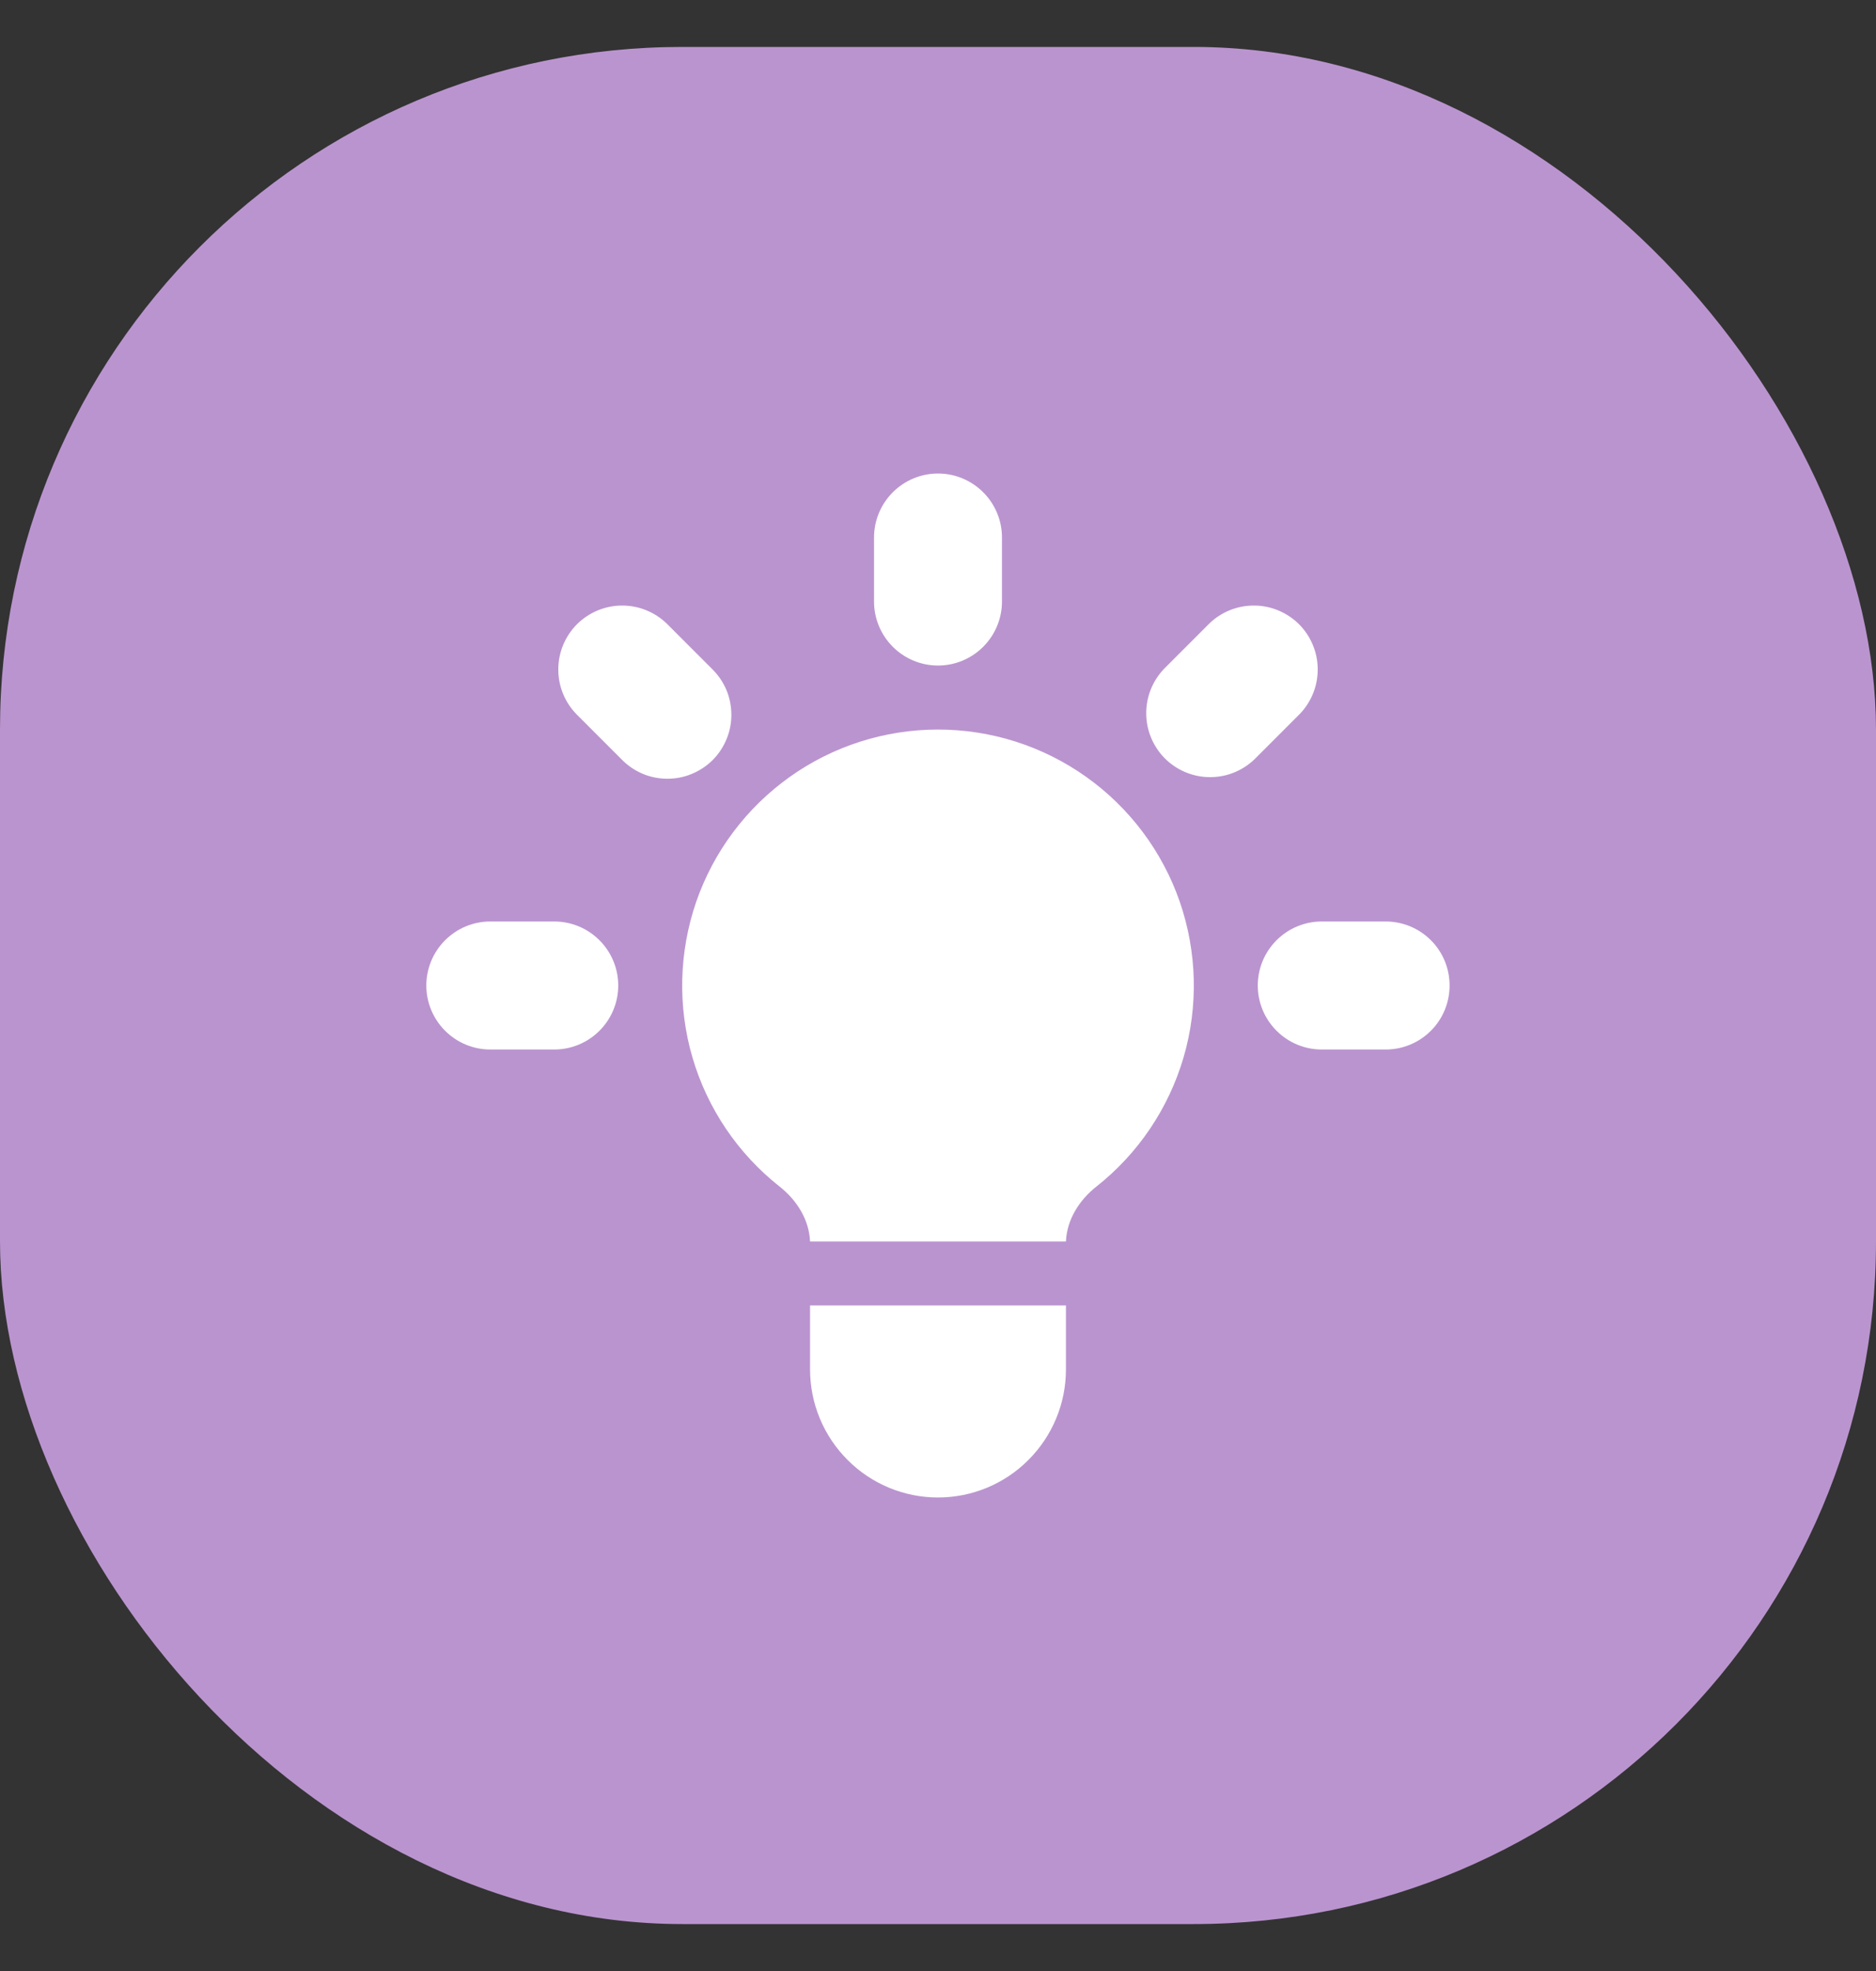 <svg width="20" height="21" viewBox="0 0 20 21" fill="none" xmlns="http://www.w3.org/2000/svg">
<rect x="0" y="0" width="20" height="21" fill="#333333" stroke="none"/>
<rect y="0.5" width="20" height="20" rx="7.273" fill="#BA94CF"/>
<path d="M10.682 5.727C10.682 5.546 10.61 5.373 10.482 5.245C10.354 5.117 10.181 5.045 10 5.045C9.819 5.045 9.646 5.117 9.518 5.245C9.39 5.373 9.318 5.546 9.318 5.727V6.409C9.318 6.59 9.39 6.763 9.518 6.891C9.646 7.019 9.819 7.091 10 7.091C10.181 7.091 10.354 7.019 10.482 6.891C10.61 6.763 10.682 6.59 10.682 6.409V5.727ZM13.857 7.607C13.981 7.478 14.05 7.306 14.048 7.127C14.047 6.949 13.975 6.778 13.849 6.651C13.722 6.525 13.551 6.453 13.373 6.452C13.194 6.45 13.021 6.519 12.893 6.643L12.411 7.125C12.287 7.254 12.218 7.426 12.22 7.605C12.221 7.783 12.293 7.954 12.419 8.081C12.546 8.207 12.717 8.279 12.895 8.28C13.074 8.282 13.246 8.213 13.375 8.089L13.857 7.607ZM15.454 10.5C15.454 10.681 15.383 10.854 15.255 10.982C15.127 11.11 14.954 11.182 14.773 11.182H14.091C13.91 11.182 13.737 11.11 13.609 10.982C13.481 10.854 13.409 10.681 13.409 10.5C13.409 10.319 13.481 10.146 13.609 10.018C13.737 9.89 13.91 9.818 14.091 9.818H14.773C14.954 9.818 15.127 9.89 15.255 10.018C15.383 10.146 15.454 10.319 15.454 10.5ZM6.625 8.089C6.688 8.154 6.763 8.206 6.846 8.242C6.929 8.278 7.019 8.296 7.109 8.297C7.2 8.298 7.29 8.281 7.374 8.246C7.457 8.212 7.533 8.162 7.598 8.098C7.662 8.034 7.712 7.957 7.746 7.874C7.781 7.79 7.798 7.7 7.797 7.61C7.796 7.519 7.778 7.43 7.742 7.346C7.706 7.263 7.654 7.188 7.589 7.125L7.107 6.643C6.978 6.519 6.806 6.45 6.627 6.452C6.449 6.453 6.278 6.525 6.151 6.651C6.025 6.778 5.953 6.949 5.952 7.127C5.95 7.306 6.019 7.478 6.143 7.607L6.625 8.089V8.089ZM6.591 10.5C6.591 10.681 6.519 10.854 6.391 10.982C6.263 11.11 6.09 11.182 5.909 11.182H5.227C5.046 11.182 4.873 11.11 4.745 10.982C4.617 10.854 4.545 10.681 4.545 10.5C4.545 10.319 4.617 10.146 4.745 10.018C4.873 9.89 5.046 9.818 5.227 9.818H5.909C6.09 9.818 6.263 9.89 6.391 10.018C6.519 10.146 6.591 10.319 6.591 10.5ZM8.636 14.591V13.909H11.364V14.591C11.364 14.953 11.22 15.299 10.964 15.555C10.709 15.811 10.362 15.955 10 15.955C9.638 15.955 9.291 15.811 9.036 15.555C8.78 15.299 8.636 14.953 8.636 14.591V14.591ZM11.364 13.227C11.374 12.995 11.505 12.787 11.689 12.642C12.134 12.291 12.458 11.81 12.618 11.266C12.777 10.722 12.762 10.142 12.577 9.606C12.391 9.071 12.043 8.607 11.581 8.278C11.119 7.949 10.567 7.773 10 7.773C9.433 7.773 8.881 7.949 8.419 8.278C7.957 8.607 7.609 9.071 7.423 9.606C7.238 10.142 7.223 10.722 7.382 11.266C7.541 11.81 7.866 12.291 8.311 12.642C8.495 12.787 8.626 12.995 8.636 13.227H11.364H11.364Z" fill="white"/>
</svg>
